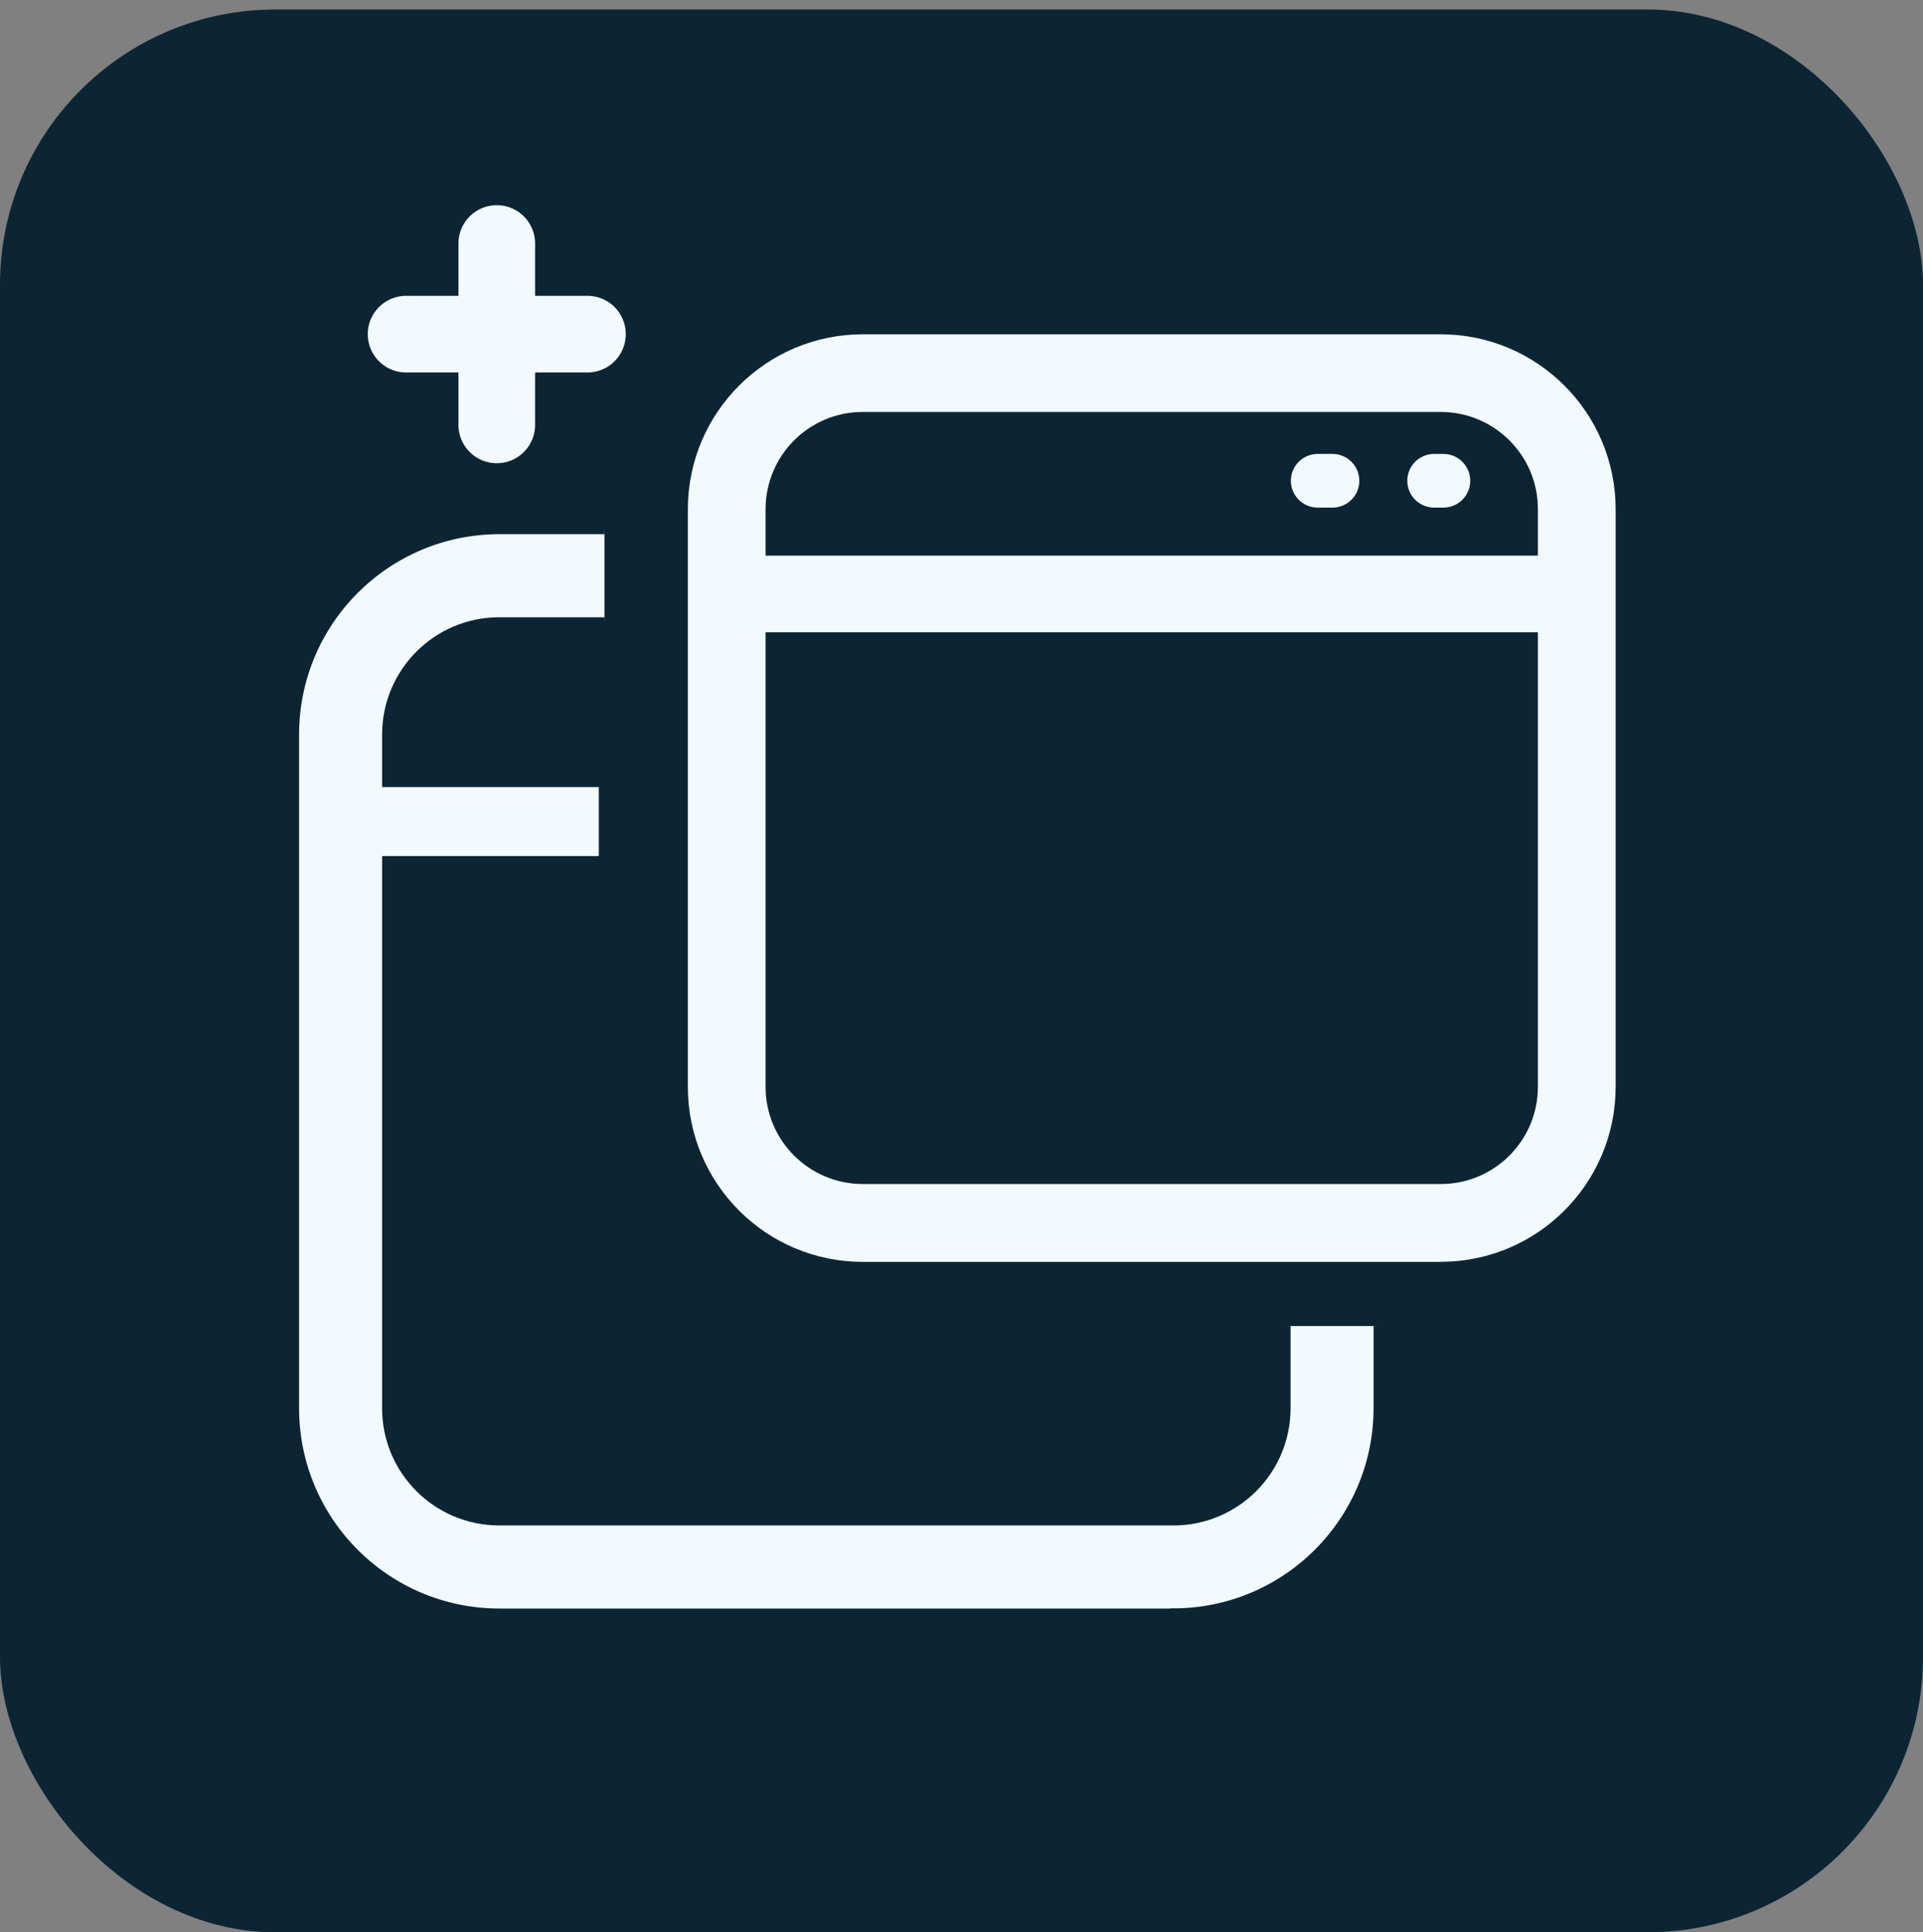 <?xml version="1.0" encoding="UTF-8"?>
<svg id="Modal_Pressed" xmlns="http://www.w3.org/2000/svg" xmlns:xlink="http://www.w3.org/1999/xlink" viewBox="0 0 250.88 252.12">
  <rect x="0" y="0" width="250.88" height="252.12" fill="#808080" stroke="none"/>
  <defs>
    <style>
      .cls-1, .cls-2, .cls-3, .cls-4, .cls-5 {
        fill: none;
      }

      .cls-1, .cls-3 {
        stroke-linecap: round;
      }

      .cls-1, .cls-3, .cls-4, .cls-5 {
        stroke: #f2fafe;
      }

      .cls-1, .cls-5 {
        stroke-width: 10px;
      }

      .cls-6 {
        fill: #0c2534;
      }

      .cls-3 {
        stroke-width: 7px;
      }

      .cls-4 {
        stroke-width: 9px;
      }

      .cls-7, .cls-8 {
        fill: #f2fafe;
      }

      .cls-8 {
        stroke: #0c2534;
        stroke-miterlimit: 10;
      }

      .cls-9 {
        clip-path: url(#clippath);
      }
    </style>
    <clipPath id="clippath">
      <polygon class="cls-2" points="74.42 220.35 22.65 220.35 22.65 62.09 78.86 62.09 78.86 173.02 188.3 173.02 188.3 220.35 74.42 220.35"/>
    </clipPath>
  </defs>
  <rect class="cls-6" x="0" y="1.24" width="250.88" height="250.88" rx="35.91" ry="35.91"/>
  <g id="ModalIcon">
    <g id="BaseWindow">
      <g class="cls-9">
        <g id="Mask_Group_24" data-name="Mask Group 24">
          <path id="Path_387" data-name="Path 387" class="cls-8" d="M153.09,210.38h-87.96c-14.69-.02-26.59-11.92-26.61-26.61v-87.96c.02-14.69,11.92-26.59,26.61-26.61h87.96c14.69.02,26.59,11.92,26.61,26.61v87.94c-.02,14.69-11.92,26.59-26.61,26.61h0ZM65.13,81.04c-8.16,0-14.77,6.62-14.78,14.78v87.94c0,8.16,6.62,14.77,14.78,14.78h87.96c8.16,0,14.77-6.62,14.78-14.78v-87.94c0-8.16-6.62-14.77-14.78-14.78h-87.96Z"/>
          <line id="Line_311" data-name="Line 311" class="cls-4" x1="48.54" y1="107.2" x2="78.12" y2="107.2"/>
        </g>
      </g>
    </g>
    <g id="PopupWindow">
      <path id="Path_387-2" data-name="Path 387-2" class="cls-7" d="M187.96,164.65h-75.41c-12.59-.01-22.8-10.22-22.81-22.81v-75.41c.01-12.59,10.22-22.8,22.81-22.81h75.42c12.59.01,22.8,10.22,22.81,22.81v75.4c-.01,12.59-10.22,22.8-22.81,22.81h0ZM112.55,53.75c-6.99,0-12.66,5.67-12.67,12.67v75.4c0,6.99,5.67,12.66,12.67,12.67h75.42c6.99,0,12.66-5.67,12.67-12.67v-75.4c0-6.99-5.67-12.66-12.67-12.67h-75.42Z"/>
    </g>
    <g id="Group_328" data-name="Group 328">
      <line id="Line_312" data-name="Line 312" class="cls-1" x1="64.81" y1="31.77" x2="64.81" y2="55.44"/>
      <line id="Line_313" data-name="Line 313" class="cls-1" x1="76.64" y1="43.6" x2="52.98" y2="43.6"/>
    </g>
    <path id="Path_707" data-name="Path 707" class="cls-5" d="M99.55,77.5h103.02"/>
    <path id="Path_705" data-name="Path 705" class="cls-3" d="M188.31,62.73h-1.21"/>
    <path id="Path_706" data-name="Path 706" class="cls-3" d="M173.84,62.73h-1.93"/>
  </g>
</svg>